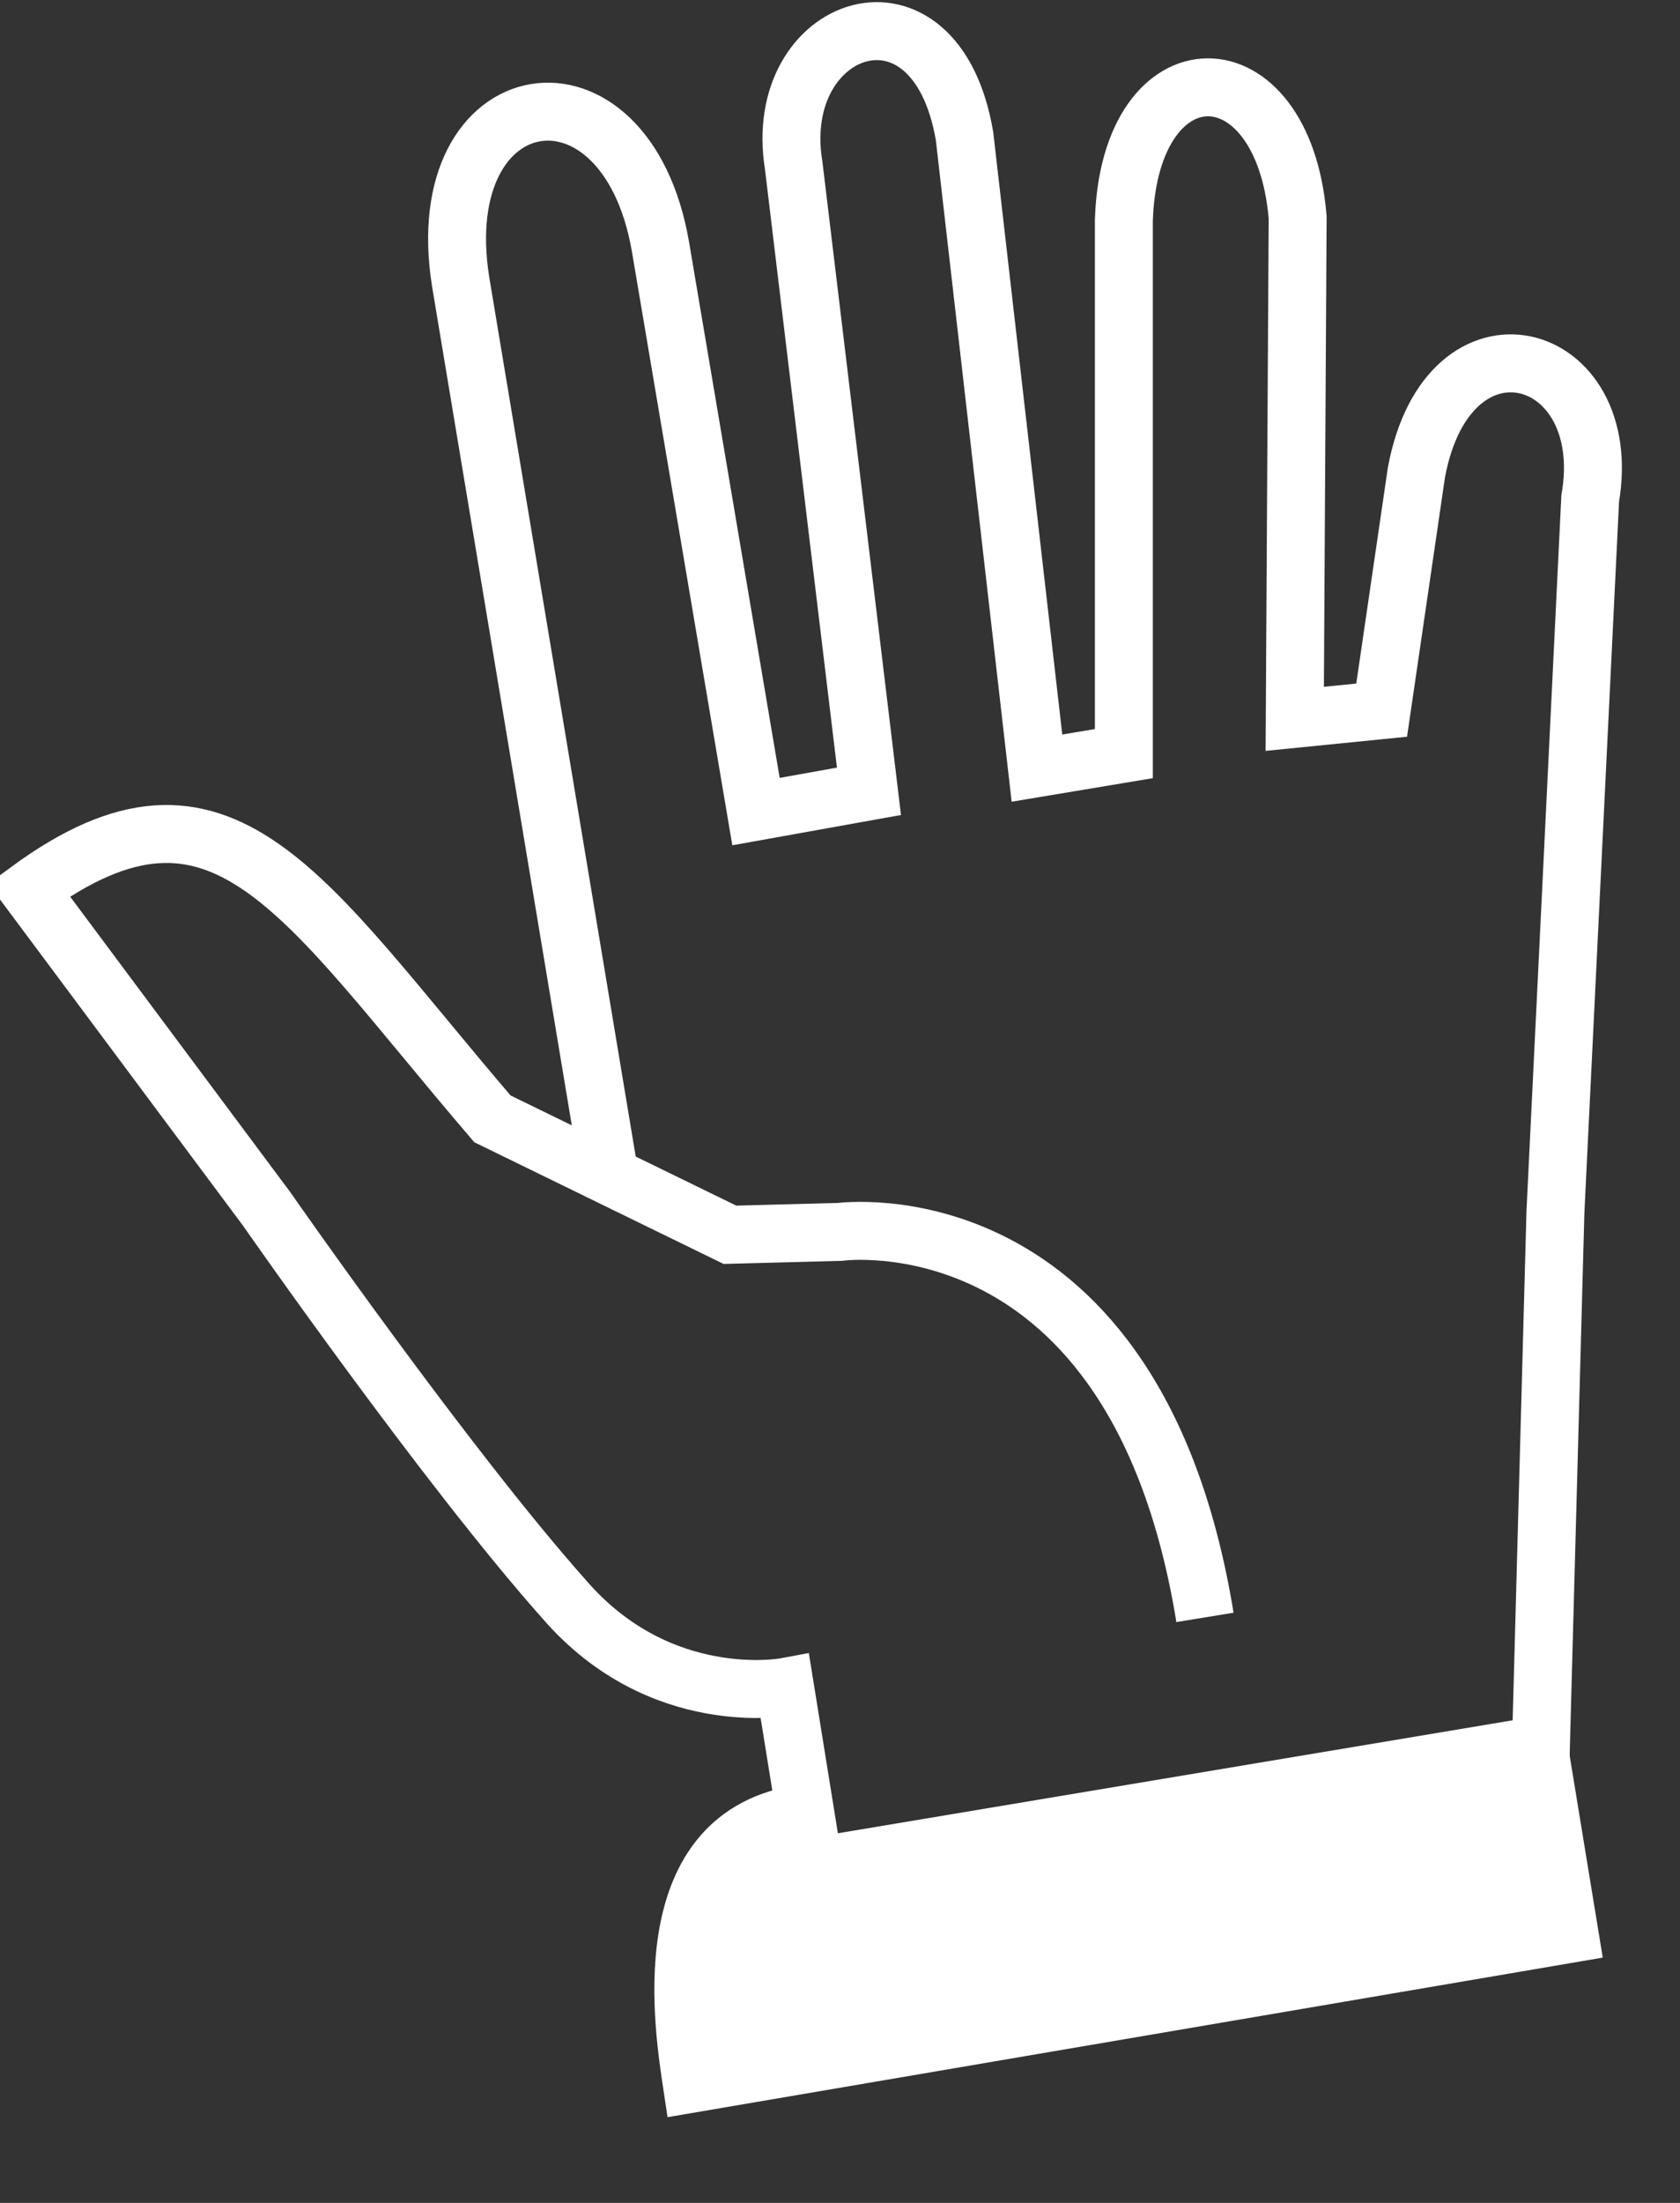 <?xml version="1.0" encoding="utf-8"?>
<!-- Generator: Adobe Illustrator 18.1.0, SVG Export Plug-In . SVG Version: 6.00 Build 0)  -->
<svg version="1.1" id="Layer_1" xmlns="http://www.w3.org/2000/svg" xmlns:xlink="http://www.w3.org/1999/xlink" width="58" height="76">
   <rect width="100%" height="100%" fill="#333333" stroke="none"/>
   <g>
<path fill="#FFFFFF" stroke="#FFFFFF" stroke-width="1.801" stroke-miterlimit="10" d="M53.3,60.7l1,6.1L23.8,72
	c-0.3-2-1.4-8.6,3.7-9.5l0.4,2.5L53.3,60.7z"/>
<path fill="none" stroke="#FFFFFF" stroke-width="2" stroke-miterlimit="10" d="M41.6,55.8C39.2,41.1,29,42.5,29,42.5l-3.8,0.1
	L17,38.6c-6.6-7.7-9.3-12.8-16-7.9l8.2,11c0,0,6.2,8.9,10.3,13.5c3.3,3.8,7.6,3,7.6,3l1,6.2l25.1-4.2l0.5-18.4l1.2-24.6
	c0.9-5.2-4.9-6.8-6-0.9l-1.2,8.2l-3,0.3l0.1-17.3c-0.5-6-5.8-6-6,0.1l0,18.4l-3,0.5L33.3,4.7c-1-5.9-6.7-3.9-5.9,1L30,27.3L26.1,28
	L22.8,8.5c-1.2-6.9-8-5.8-6.9,1.2l5.1,30.6"/>
</g>
</svg>
